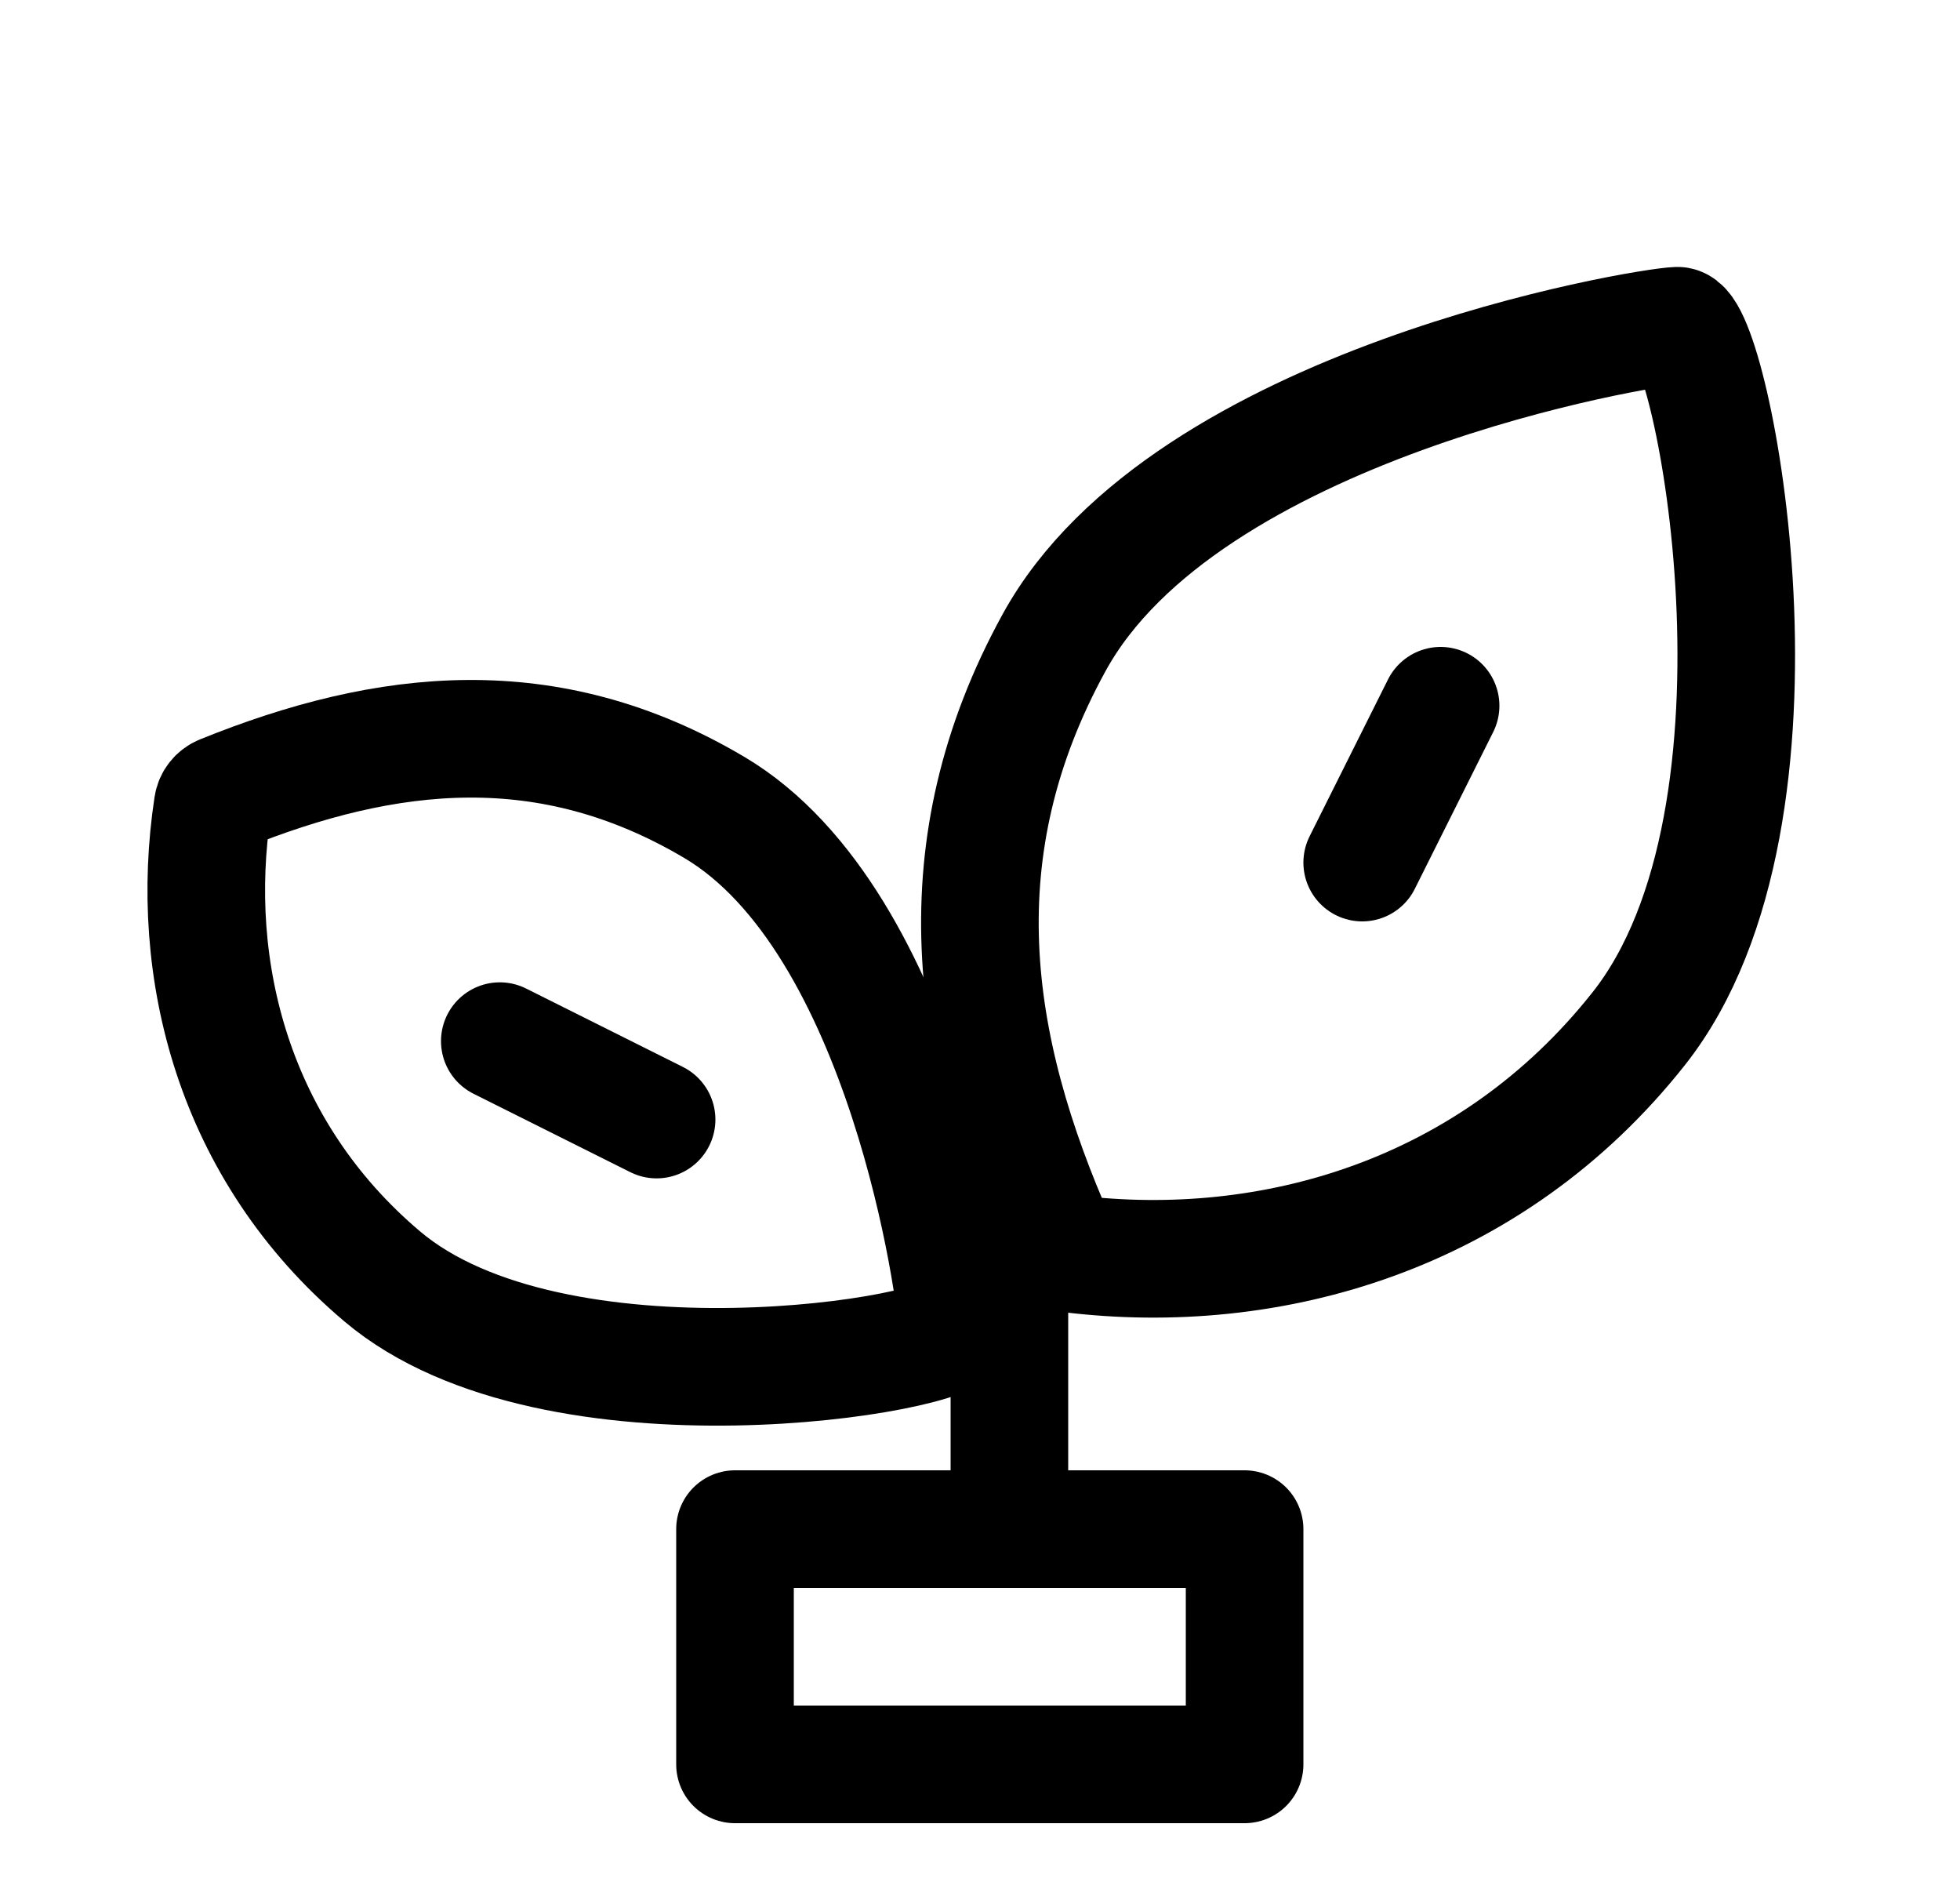 <svg width="25" height="24" viewBox="0 0 25 24" fill="none" xmlns="http://www.w3.org/2000/svg">
<path d="M12.875 16V17.25V19.5M12.875 19.5H9.375V22.5H15.875V19.5H12.875Z" stroke="color2" stroke-width="1.5" stroke-linecap="round" stroke-linejoin="round"/>
<path d="M4.875 16.277C7.071 18.133 12.209 17.277 12.209 16.921C12.209 16.565 11.568 11.751 9.11 10.296C7 9.047 4.942 9.27 2.833 10.124C2.769 10.15 2.723 10.207 2.713 10.275C2.395 12.358 2.977 14.673 4.875 16.277Z" stroke="color2" stroke-width="1.5" stroke-linecap="round" stroke-linejoin="round"/>
<path d="M20.903 13.117C23.077 10.367 21.829 4.14 21.395 4.154C20.961 4.168 15.12 5.142 13.445 8.195C12.003 10.824 12.363 13.33 13.495 15.873C13.523 15.936 13.582 15.98 13.651 15.988C16.208 16.301 19.017 15.502 20.903 13.117Z" stroke="color2" stroke-width="1.5" stroke-linecap="round" stroke-linejoin="round"/>
<path d="M6.375 13.277L8.375 14.277" stroke="currentColor" stroke-width="1.5" stroke-linecap="round" stroke-linejoin="round"/>
<path d="M17.375 11L18.375 9" stroke="currentColor" stroke-width="1.5" stroke-linecap="round" stroke-linejoin="round"/>
</svg>
